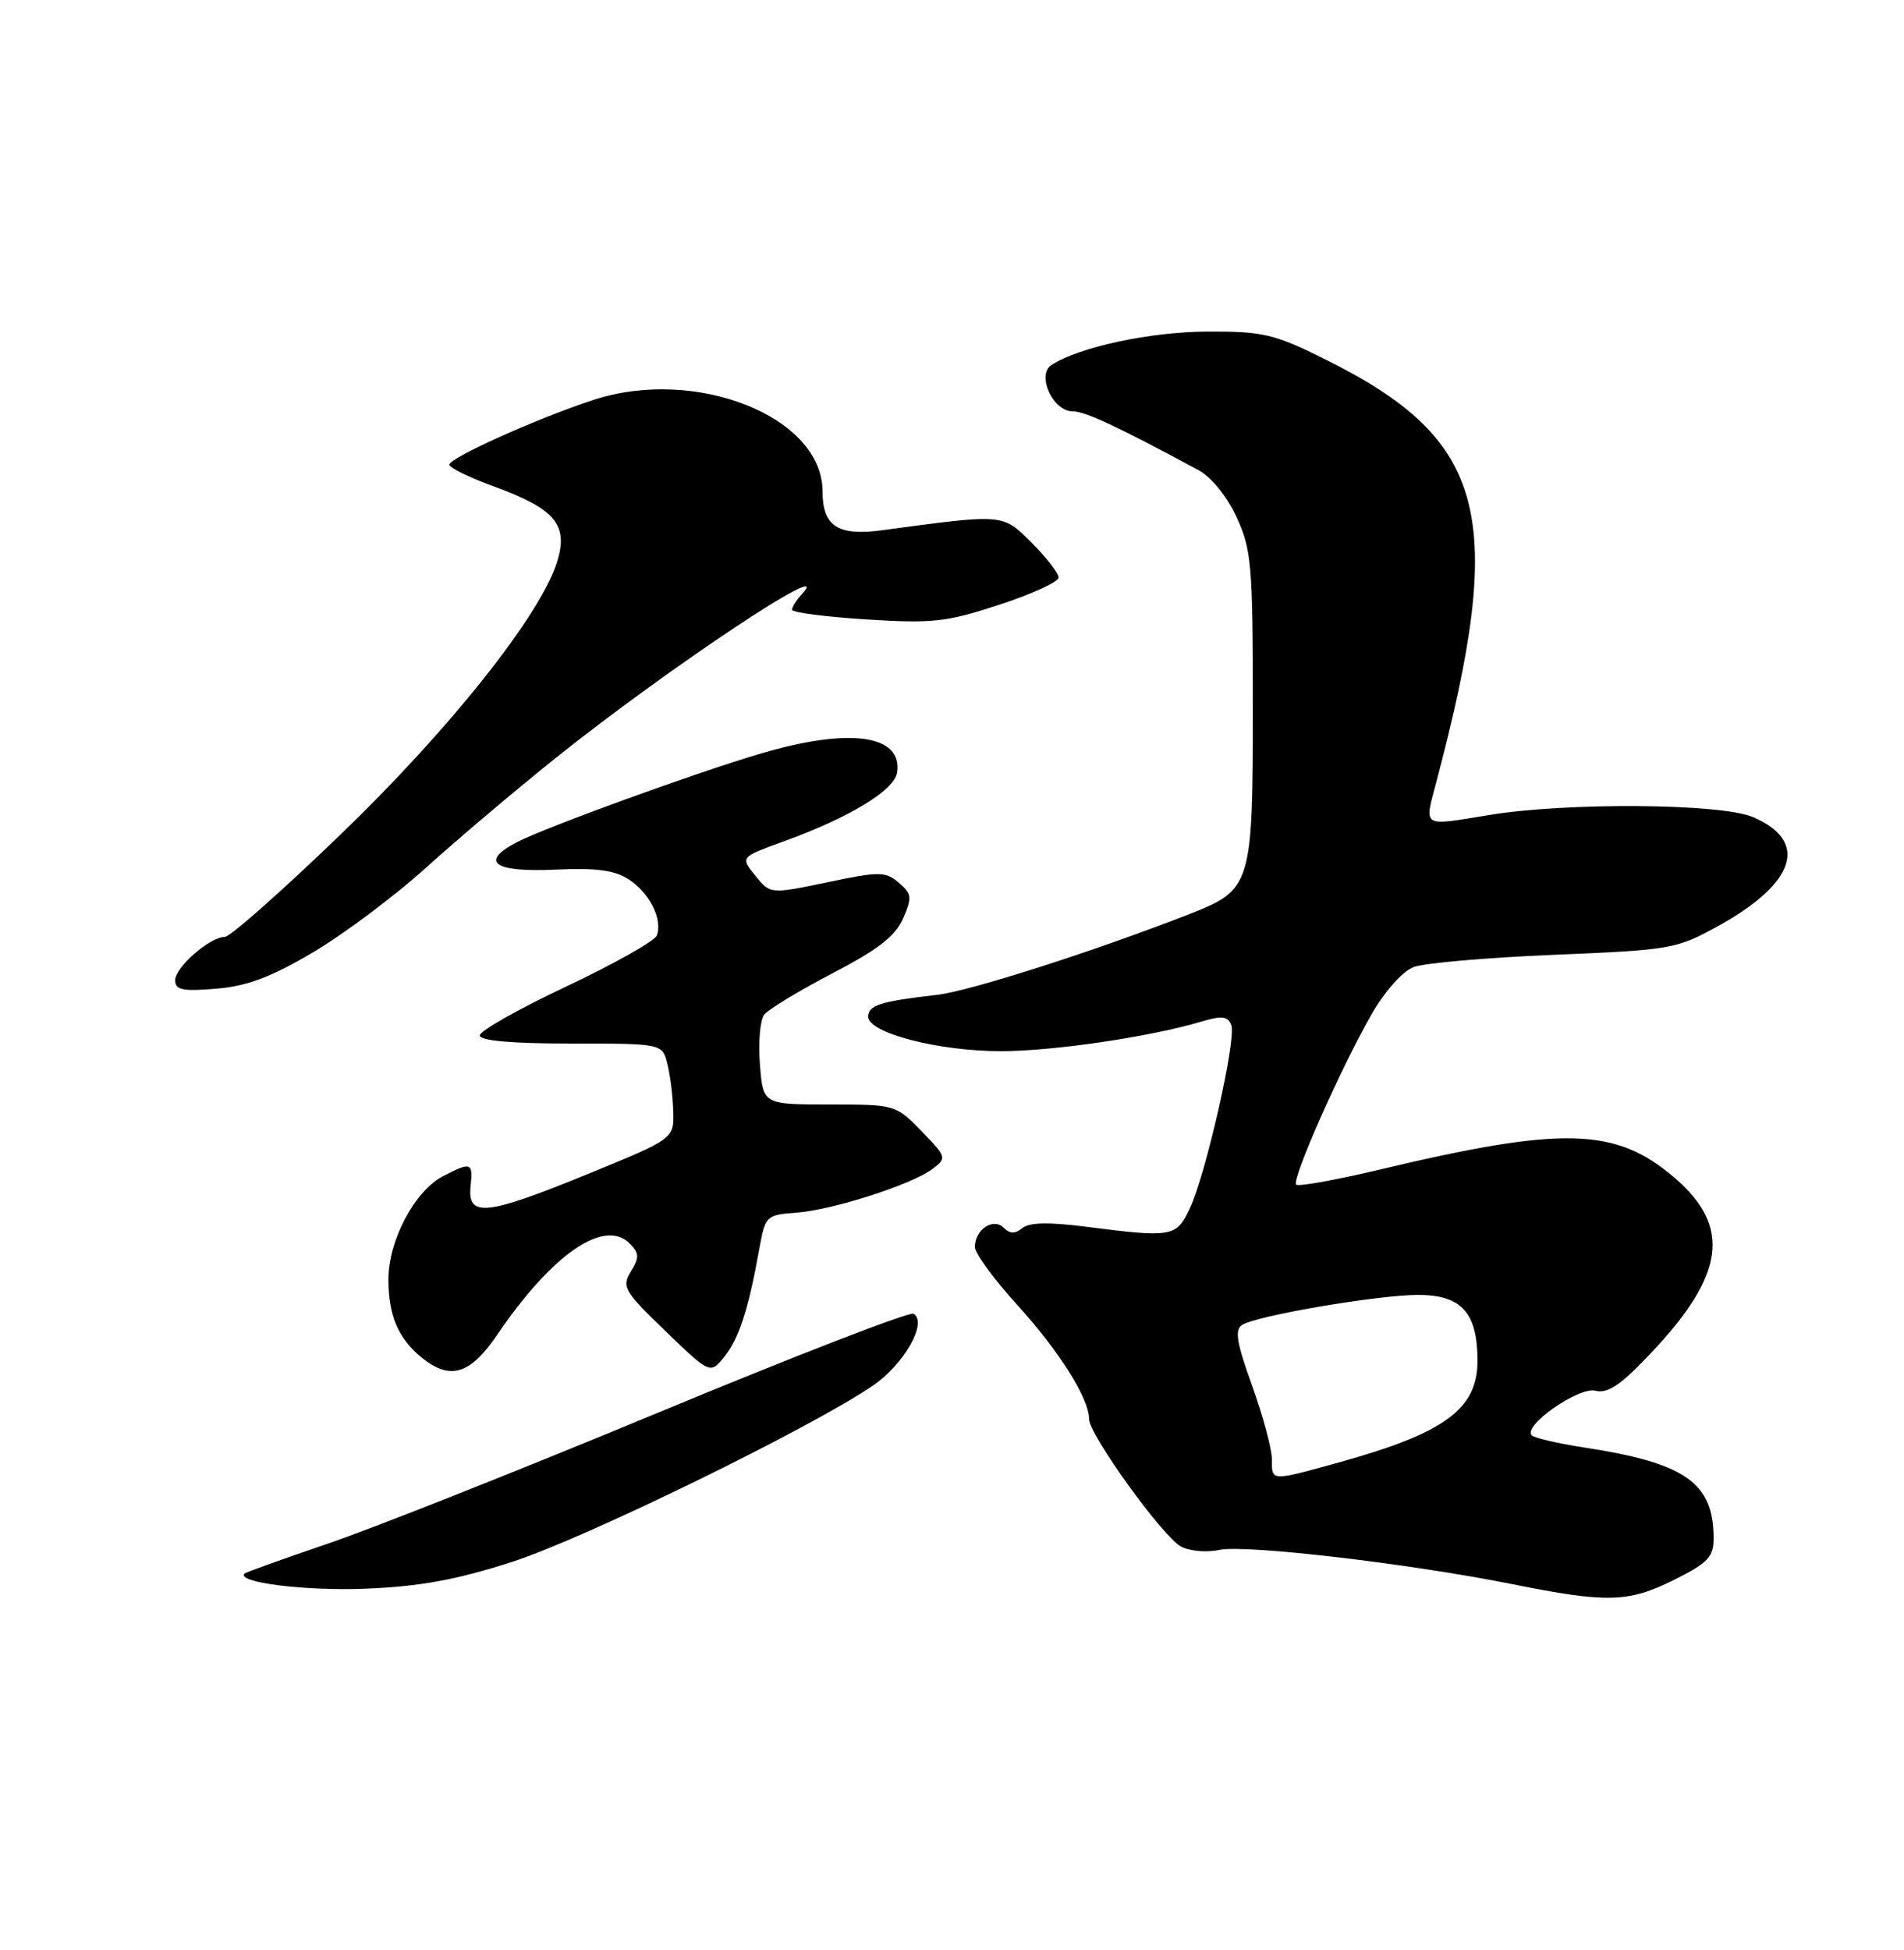 <?xml version="1.0" encoding="UTF-8" standalone="no"?>
<!DOCTYPE svg PUBLIC "-//W3C//DTD SVG 1.1//EN" "http://www.w3.org/Graphics/SVG/1.1/DTD/svg11.dtd" >
<svg xmlns="http://www.w3.org/2000/svg" xmlns:xlink="http://www.w3.org/1999/xlink" version="1.1" viewBox="0 0 250 256">
 <g >
 <path fill="currentColor"
d=" M 219.80 207.41 C 224.24 205.20 225.00 204.41 225.00 201.98 C 225.00 194.67 221.33 192.08 208.12 190.05 C 204.61 189.51 201.46 188.78 201.12 188.44 C 199.90 187.19 207.28 182.03 209.48 182.58 C 211.10 182.99 212.82 181.83 216.77 177.64 C 226.52 167.34 227.36 161.03 219.84 154.59 C 212.13 148.00 205.24 147.81 181.10 153.56 C 175.38 154.92 170.47 155.80 170.19 155.52 C 169.55 154.89 176.00 140.32 180.06 133.21 C 181.82 130.14 184.15 127.51 185.61 126.96 C 186.99 126.43 195.29 125.71 204.04 125.35 C 219.47 124.71 220.14 124.59 225.67 121.53 C 235.82 115.91 237.55 110.41 230.15 107.26 C 225.95 105.47 205.71 105.32 195.50 107.00 C 186.62 108.46 187.00 108.70 188.57 102.75 C 197.86 67.68 195.27 57.75 174.05 47.20 C 167.30 43.84 165.86 43.50 158.55 43.53 C 151.07 43.55 141.69 45.56 138.06 47.92 C 136.06 49.22 138.24 54.00 140.84 54.00 C 142.48 54.00 146.68 55.96 157.36 61.72 C 159.04 62.62 161.12 65.18 162.36 67.88 C 164.32 72.11 164.50 74.18 164.50 92.60 C 164.50 116.30 164.35 116.80 156.13 120.02 C 143.69 124.88 127.29 130.13 123.02 130.61 C 115.59 131.46 114.00 131.97 114.00 133.48 C 114.00 135.61 123.21 138.00 131.43 138.00 C 138.32 138.00 151.15 136.10 157.80 134.10 C 160.44 133.31 161.22 133.41 161.67 134.58 C 162.37 136.40 158.31 154.27 156.19 158.73 C 154.44 162.40 153.87 162.50 142.52 161.04 C 137.71 160.42 135.13 160.48 134.23 161.23 C 133.28 162.01 132.60 162.00 131.78 161.18 C 130.41 159.81 128.00 161.43 128.00 163.72 C 128.00 164.52 130.52 167.96 133.59 171.34 C 139.11 177.42 143.00 183.60 143.00 186.30 C 143.00 188.34 152.67 201.75 155.06 203.03 C 156.19 203.64 158.45 203.84 160.09 203.48 C 163.46 202.74 185.04 205.26 198.50 207.96 C 211.00 210.47 213.81 210.40 219.80 207.41 Z  M 67.23 205.05 C 76.79 201.97 106.51 187.45 114.64 181.89 C 118.73 179.09 121.82 173.62 119.96 172.47 C 119.45 172.16 104.34 178.01 86.38 185.47 C 68.42 192.93 48.95 200.65 43.11 202.63 C 37.28 204.62 32.34 206.39 32.14 206.56 C 30.84 207.73 40.03 208.89 48.00 208.57 C 55.13 208.28 59.93 207.40 67.23 205.05 Z  M 65.27 175.25 C 72.48 164.64 79.34 159.91 82.67 163.24 C 83.95 164.52 83.97 165.08 82.84 166.92 C 81.60 168.93 81.93 169.50 87.38 174.75 C 93.25 180.41 93.25 180.41 95.11 178.11 C 97.03 175.75 98.27 171.91 99.69 164.00 C 100.48 159.62 100.61 159.49 104.50 159.21 C 109.29 158.86 119.72 155.52 122.44 153.46 C 124.33 152.04 124.29 151.89 121.00 148.50 C 117.63 145.03 117.54 145.00 108.90 145.00 C 100.19 145.00 100.19 145.00 99.78 139.75 C 99.55 136.86 99.80 133.93 100.33 133.23 C 100.85 132.53 104.87 130.09 109.26 127.80 C 115.27 124.68 117.57 122.89 118.58 120.58 C 119.78 117.82 119.72 117.33 118.01 115.88 C 116.26 114.40 115.47 114.39 108.62 115.83 C 101.14 117.39 101.14 117.39 99.17 114.96 C 97.20 112.53 97.20 112.53 102.85 110.48 C 111.57 107.32 117.46 103.74 117.80 101.40 C 118.51 96.46 111.58 95.49 99.98 98.90 C 91.45 101.41 71.72 108.58 67.90 110.55 C 62.89 113.15 64.82 114.54 72.90 114.17 C 78.32 113.92 80.72 114.24 82.60 115.48 C 85.32 117.26 87.03 120.72 86.24 122.82 C 85.96 123.54 80.62 126.55 74.37 129.50 C 68.11 132.45 63.00 135.34 63.00 135.93 C 63.00 136.63 67.14 137.00 74.98 137.00 C 86.96 137.00 86.96 137.00 87.63 139.67 C 88.00 141.14 88.35 143.95 88.40 145.92 C 88.50 149.50 88.50 149.50 77.00 154.20 C 63.82 159.59 61.36 159.84 61.79 155.75 C 62.12 152.59 61.87 152.50 58.19 154.40 C 54.45 156.34 51.00 162.84 51.00 167.95 C 51.00 172.71 52.29 175.73 55.37 178.23 C 59.10 181.25 61.73 180.46 65.27 175.25 Z  M 41.14 125.00 C 45.19 122.60 51.88 117.59 56.00 113.86 C 60.12 110.13 67.78 103.66 73.00 99.48 C 87.74 87.69 110.08 72.85 105.25 78.05 C 104.56 78.79 104.00 79.69 104.00 80.05 C 104.00 80.41 108.39 80.98 113.75 81.32 C 122.48 81.87 124.31 81.66 131.25 79.38 C 135.51 77.98 139.00 76.38 139.00 75.82 C 139.00 75.26 137.41 73.21 135.46 71.26 C 131.61 67.41 131.91 67.44 115.76 69.62 C 110.01 70.39 108.00 69.07 108.00 64.51 C 108.00 54.71 91.39 48.09 77.89 52.51 C 70.52 54.93 59.00 60.11 59.00 61.00 C 59.00 61.40 61.63 62.69 64.84 63.86 C 72.90 66.80 74.66 68.89 73.15 73.75 C 70.99 80.73 59.08 95.73 44.67 109.60 C 37.03 116.97 30.21 123.00 29.52 123.00 C 27.55 123.00 23.00 126.98 23.00 128.70 C 23.00 129.96 23.99 130.17 28.39 129.80 C 32.46 129.46 35.60 128.28 41.14 125.00 Z  M 167.00 191.56 C 167.00 190.22 165.83 185.88 164.41 181.93 C 162.36 176.25 162.08 174.57 163.11 173.93 C 165.11 172.70 180.95 170.00 186.19 170.00 C 191.90 170.00 194.00 172.33 194.00 178.65 C 194.00 184.98 189.71 188.13 175.87 191.97 C 166.76 194.49 167.00 194.50 167.00 191.56 Z "/>
</g>
</svg>